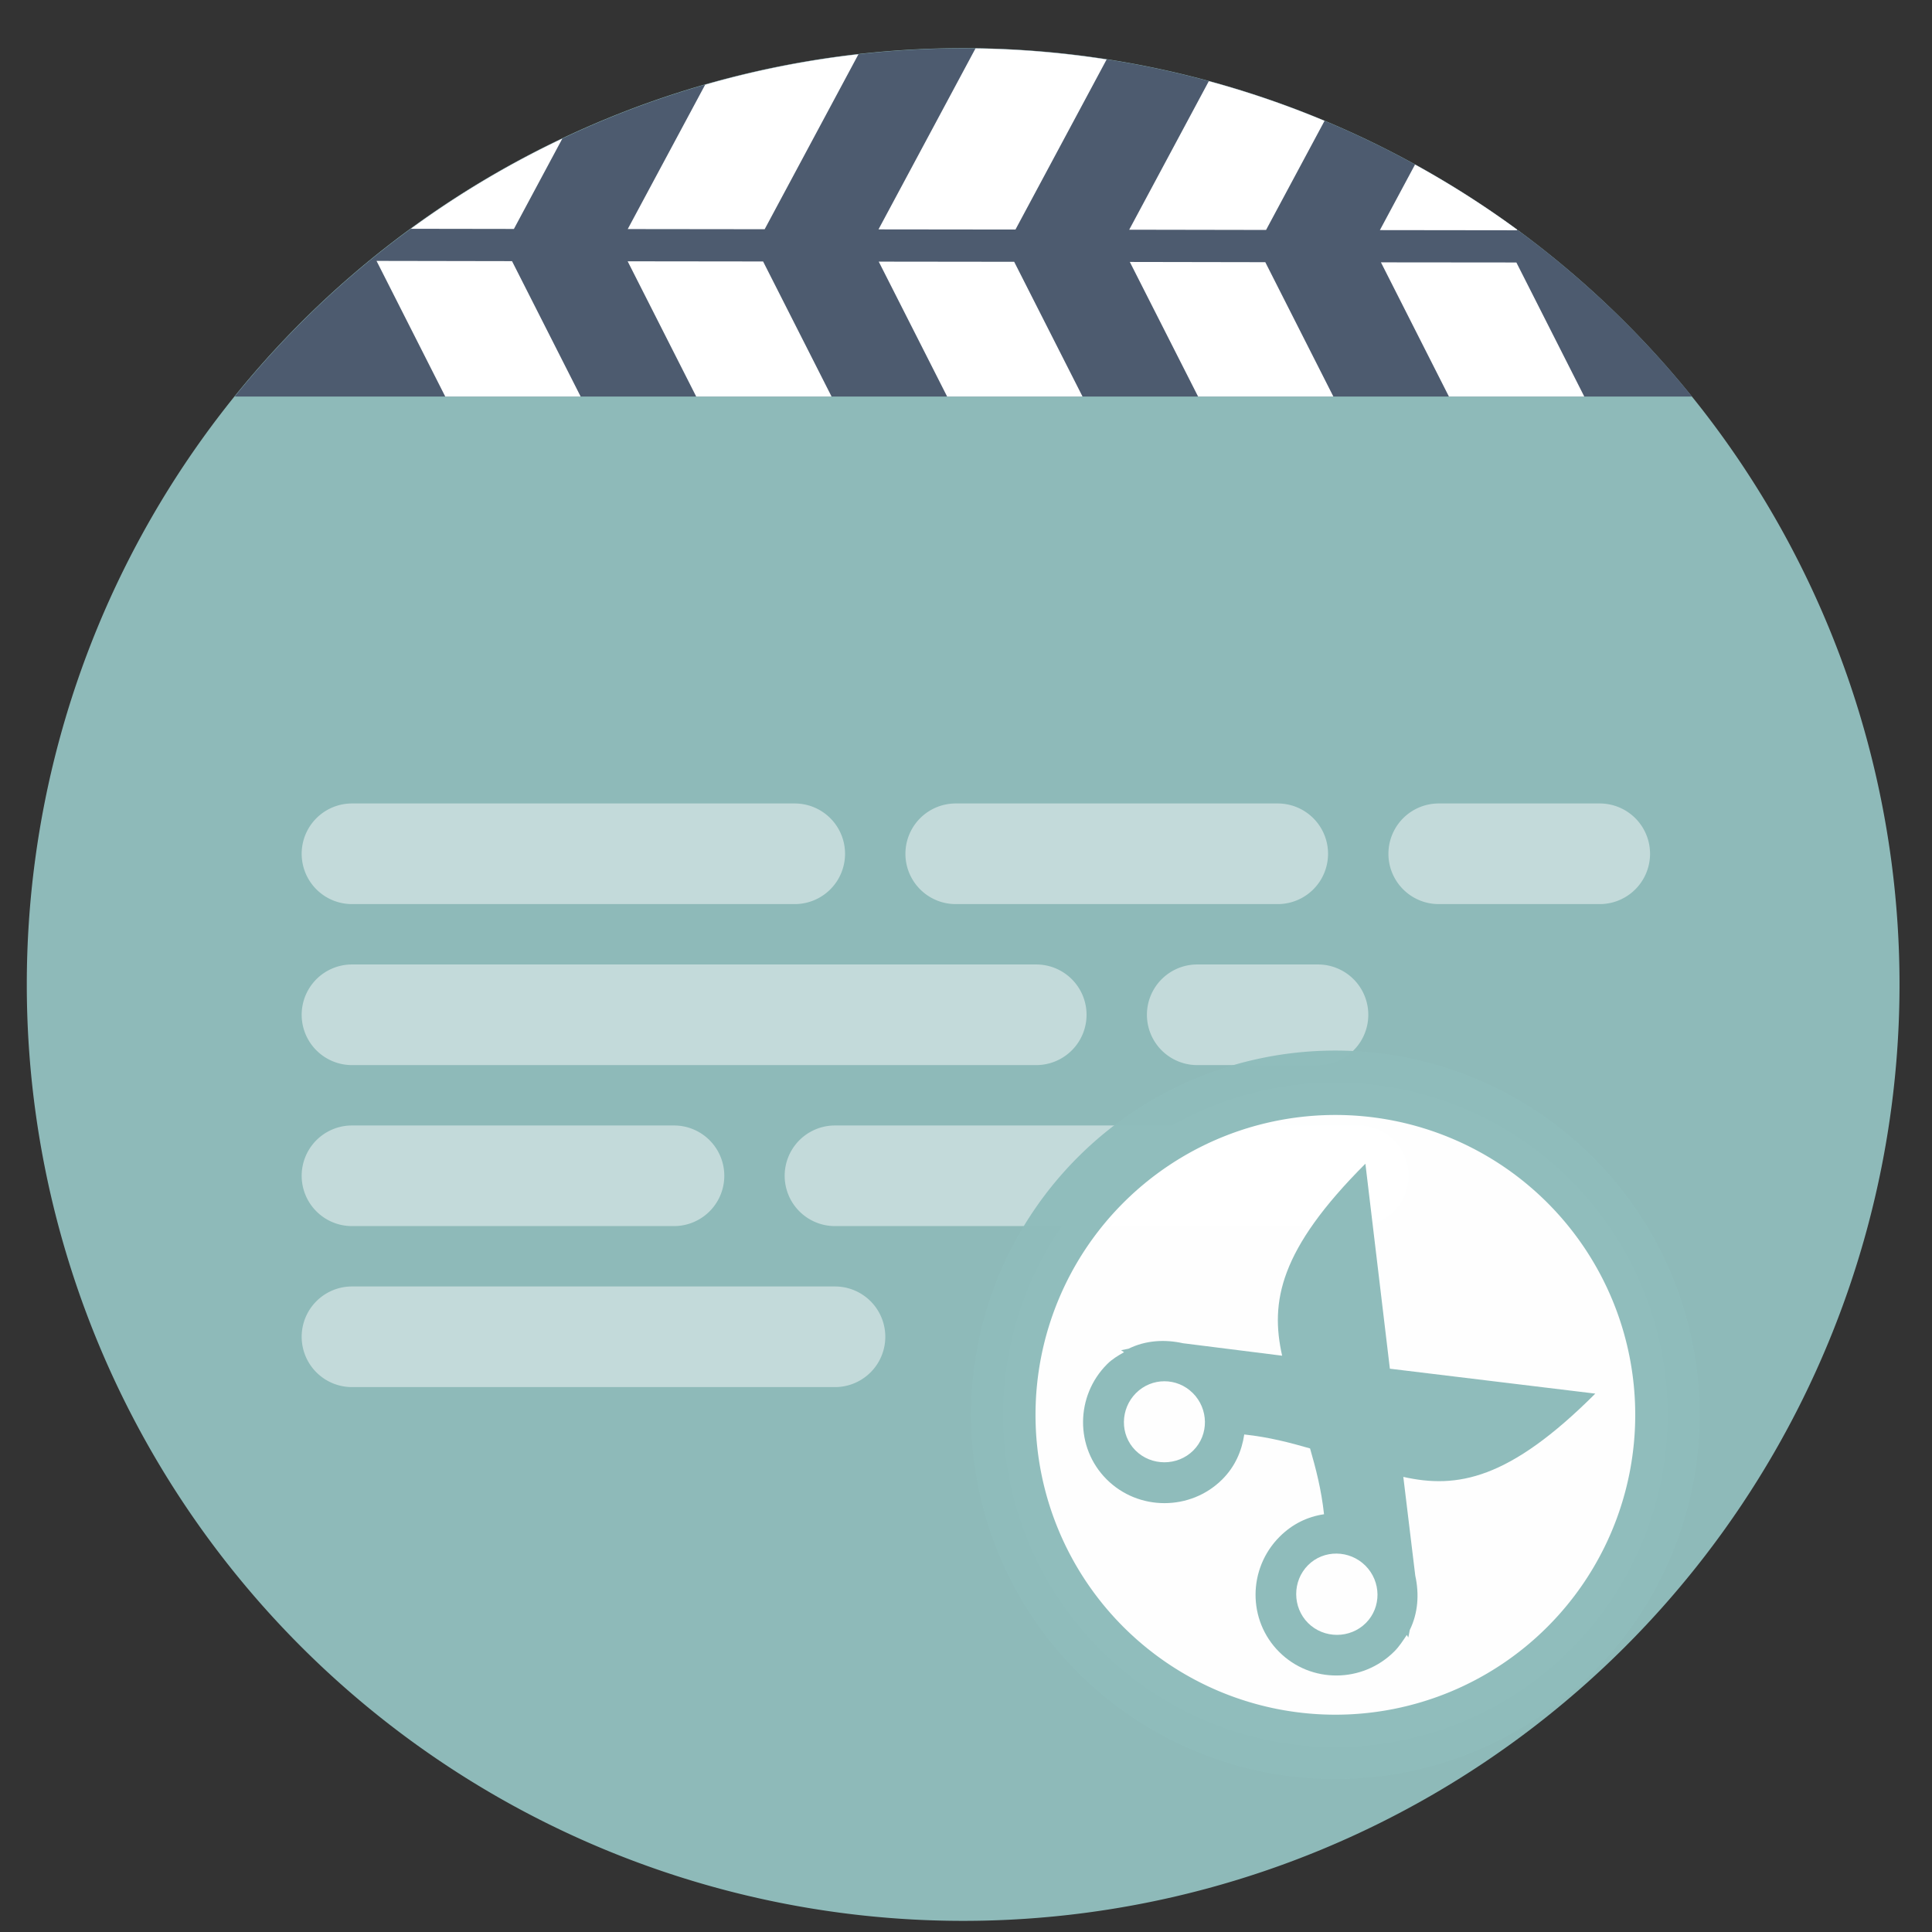<?xml version="1.0" encoding="UTF-8" standalone="no"?>
<svg
   height="48"
   width="48"
   version="1.1"
   id="svg6"
   sodipodi:docname="gaupol.svg"
   inkscape:version="1.1.2 (0a00cf5339, 2022-02-04)"
   xmlns:inkscape="http://www.inkscape.org/namespaces/inkscape"
   xmlns:sodipodi="http://sodipodi.sourceforge.net/DTD/sodipodi-0.dtd"
   xmlns="http://www.w3.org/2000/svg"
   xmlns:svg="http://www.w3.org/2000/svg"
   xmlns:rdf="http://www.w3.org/1999/02/22-rdf-syntax-ns#"
   xmlns:cc="http://creativecommons.org/ns#"
   xmlns:dc="http://purl.org/dc/elements/1.1/">
  <rect width="100%" height="100%" fill="#333333" stroke="none"/>
  <defs
     id="defs10" />
  <sodipodi:namedview
     pagecolor="#ffffff"
     bordercolor="#666666"
     borderopacity="1"
     objecttolerance="10"
     gridtolerance="10"
     guidetolerance="10"
     inkscape:pageopacity="0"
     inkscape:pageshadow="2"
     inkscape:window-width="1920"
     inkscape:window-height="1000"
     id="namedview8"
     showgrid="false"
     inkscape:zoom="13.376103"
     inkscape:cx="6.8405574"
     inkscape:cy="26.240827"
     inkscape:window-x="0"
     inkscape:window-y="0"
     inkscape:window-maximized="1"
     inkscape:current-layer="svg6"
     inkscape:document-rotation="0"
     inkscape:pagecheckerboard="0" />
  <path
     id="circle2"
     style="opacity:0.99;fill:#8fbcbb;fill-opacity:1"
     transform="matrix(1.758 0 0 1.758 -18.159 -30.979)"
     d="M 37.174,31.535 A 13.233,13.233 0 0 1 23.941,44.768 13.233,13.233 0 0 1 10.708,31.535 13.233,13.233 0 0 1 23.941,18.302 13.233,13.233 0 0 1 37.174,31.535 Z" />
  <path
     id="circle833"
     style="fill:#4d5b6f;fill-opacity:1;stroke-width:1.758"
     d="M 23.893 1.201 A 23.268 23.268 0 0 0 5.832 9.852 L 42.037 9.852 A 23.268 23.268 0 0 0 23.936 1.201 A 23.268 23.268 0 0 0 23.893 1.201 z " />
  <path
     id="path838"
     style="color:#000000;font-style:normal;font-variant:normal;font-weight:normal;font-stretch:normal;font-size:medium;line-height:normal;font-family:sans-serif;font-variant-ligatures:normal;font-variant-position:normal;font-variant-caps:normal;font-variant-numeric:normal;font-variant-alternates:normal;font-variant-east-asian:normal;font-feature-settings:normal;font-variation-settings:normal;text-indent:0;text-align:start;text-decoration:none;text-decoration-line:none;text-decoration-style:solid;text-decoration-color:#000000;letter-spacing:normal;word-spacing:normal;text-transform:none;writing-mode:lr-tb;direction:ltr;text-orientation:mixed;dominant-baseline:auto;baseline-shift:baseline;text-anchor:start;white-space:normal;shape-padding:0;shape-margin:0;inline-size:0;clip-rule:nonzero;display:inline;overflow:visible;visibility:visible;isolation:auto;mix-blend-mode:normal;color-interpolation:sRGB;color-interpolation-filters:linearRGB;solid-color:#000000;solid-opacity:1;vector-effect:none;fill:#ffffff;fill-opacity:1;fill-rule:nonzero;stroke:none;stroke-linecap:butt;stroke-linejoin:miter;stroke-miterlimit:4;stroke-dasharray:none;stroke-dashoffset:0;stroke-opacity:1;color-rendering:auto;image-rendering:auto;shape-rendering:auto;text-rendering:auto;enable-background:accumulate;stop-color:#000000;stop-opacity:1;opacity:1"
     d="M 24.236 1.203 L 21.826 5.699 L 25.229 5.703 L 27.494 1.477 A 23.268 23.268 0 0 0 24.236 1.203 z M 21.328 1.348 A 23.268 23.268 0 0 0 17.52 2.104 L 15.596 5.691 L 18.998 5.695 L 21.328 1.348 z M 30.033 2.016 L 28.055 5.707 L 31.455 5.713 L 32.908 3.002 A 23.268 23.268 0 0 0 30.033 2.016 z M 13.971 3.443 A 23.268 23.268 0 0 0 10.207 5.684 L 12.768 5.688 L 13.971 3.443 z M 35.156 4.088 L 34.283 5.717 L 37.471 5.721 L 37.686 5.721 L 37.693 5.705 A 23.268 23.268 0 0 0 35.156 4.088 z M 9.355 6.482 L 11.062 9.852 L 14.426 9.852 L 12.721 6.488 L 9.355 6.482 z M 15.594 6.492 L 17.297 9.852 L 20.66 9.852 L 18.959 6.496 L 15.594 6.492 z M 21.832 6.5 L 23.531 9.852 L 26.895 9.852 L 25.197 6.504 L 21.832 6.5 z M 28.07 6.508 L 29.766 9.852 L 33.127 9.852 L 31.436 6.514 L 28.07 6.508 z M 34.309 6.518 L 35.998 9.852 L 39.361 9.852 L 37.674 6.521 L 37.471 6.521 L 34.309 6.518 z " />
  <path
     d="m 20.745,27.962 a 1.25,1.25 0 1 0 0,2.5 h 13 a 1.25,1.25 0 1 0 0,-2.5 z"
     fill="#ffffff"
     fill-opacity="0.597"
     id="path37"
     style="fill:#ffffff;fill-opacity:0.465" />
  <path
     d="m 29.745,23.962 a 1.25,1.25 0 1 0 0,2.5 h 3 a 1.25,1.25 0 1 0 0,-2.5 z"
     fill="#ffffff"
     fill-opacity="0.597"
     id="path33"
     style="fill:#ffffff;fill-opacity:0.465" />
  <path
     id="circle6"
     style="fill:#ffffff;fill-opacity:0.992;stroke:#8fbcbb;stroke-width:1.6;stroke-linecap:round;stroke-opacity:0.992"
     d="m 41.427,35.151 a 8.25,8.25 0 0 1 -8.25,8.25 8.25,8.25 0 0 1 -8.25,-8.25 8.25,8.25 0 0 1 8.25,-8.25 8.25,8.25 0 0 1 8.25,8.25 z" />
  <path
     inkscape:connector-curvature="0"
     d="m 33.923,28.912 c -2.141,2.141 -2.367,3.433 -2.069,4.77 l -2.465,-0.31 c -0.457,-0.101 -0.929,-0.071 -1.35,0.136 l -0.186,0.037 0.074,0.05 c -0.152,0.087 -0.294,0.17 -0.421,0.297 -0.789,0.789 -0.801,2.074 -0.012,2.862 0.789,0.789 2.086,0.788 2.874,2.6e-5 0.317,-0.317 0.483,-0.703 0.545,-1.115 0.617,0.066 1.139,0.204 1.635,0.347 0.143,0.498 0.28,1.016 0.347,1.635 -0.41,0.061 -0.785,0.24 -1.103,0.558 -0.79,0.79 -0.801,2.073 -0.012,2.862 0.79,0.79 2.072,0.778 2.862,-0.012 0.128,-0.128 0.214,-0.269 0.31,-0.409 l 0.037,0.062 0.037,-0.186 c 0.206,-0.42 0.237,-0.893 0.136,-1.35 l -0.297,-2.453 c 1.337,0.299 2.629,0.072 4.77,-2.069 l -5.104,-0.619 z m -4.287,5.699 c 0.392,0.392 0.404,1.033 0.012,1.425 -0.392,0.392 -1.045,0.392 -1.437,-1.3e-5 -0.392,-0.392 -0.379,-1.033 0.012,-1.425 0.392,-0.392 1.021,-0.392 1.412,-2.5e-5 z m 4.287,4.287 c 0.393,0.393 0.404,1.033 0.012,1.425 -0.393,0.393 -1.044,0.393 -1.437,-2e-5 -0.392,-0.392 -0.393,-1.044 -1.8e-5,-1.437 0.392,-0.392 1.033,-0.379 1.425,0.012 z"
     id="path47"
     style="fill:#8fbcbb;fill-opacity:1;stroke-width:0.877;stroke:none;stroke-opacity:0.992" />
  <path
     d="m 8.745,31.962 a 1.25,1.25 0 1 0 0,2.5 h 12 a 1.25,1.25 0 1 0 0,-2.5 z"
     fill="#ffffff"
     fill-opacity="0.597"
     id="path41"
     style="fill:#ffffff;fill-opacity:0.465" />
  <path
     d="m 8.745,19.962 a 1.25,1.25 0 1 0 0,2.5 h 11 a 1.25,1.25 0 1 0 0,-2.5 z"
     fill="#ffffff"
     fill-opacity="0.597"
     id="path25"
     style="fill:#ffffff;fill-opacity:0.465" />
  <path
     d="m 23.745,19.962 a 1.25,1.25 0 1 0 0,2.5 h 8 a 1.25,1.25 0 1 0 0,-2.5 z"
     fill="#ffffff"
     fill-opacity="0.597"
     id="path27"
     style="fill:#ffffff;fill-opacity:0.465" />
  <path
     d="m 35.745,19.962 a 1.25,1.25 0 1 0 0,2.5 h 4 a 1.25,1.25 0 1 0 0,-2.5 z"
     fill="#ffffff"
     fill-opacity="0.597"
     id="path29"
     style="fill:#ffffff;fill-opacity:0.465" />
  <path
     d="m 8.745,23.962 a 1.25,1.25 0 1 0 0,2.5 h 17 a 1.25,1.25 0 1 0 0,-2.5 z"
     fill="#ffffff"
     fill-opacity="0.597"
     id="path31"
     style="fill:#ffffff;fill-opacity:0.465" />
  <path
     d="m 8.745,27.962 a 1.25,1.25 0 1 0 0,2.5 h 8 a 1.25,1.25 0 1 0 0,-2.5 z"
     fill="#ffffff"
     fill-opacity="0.597"
     id="path35"
     style="fill:#ffffff;fill-opacity:0.465" />
</svg>
